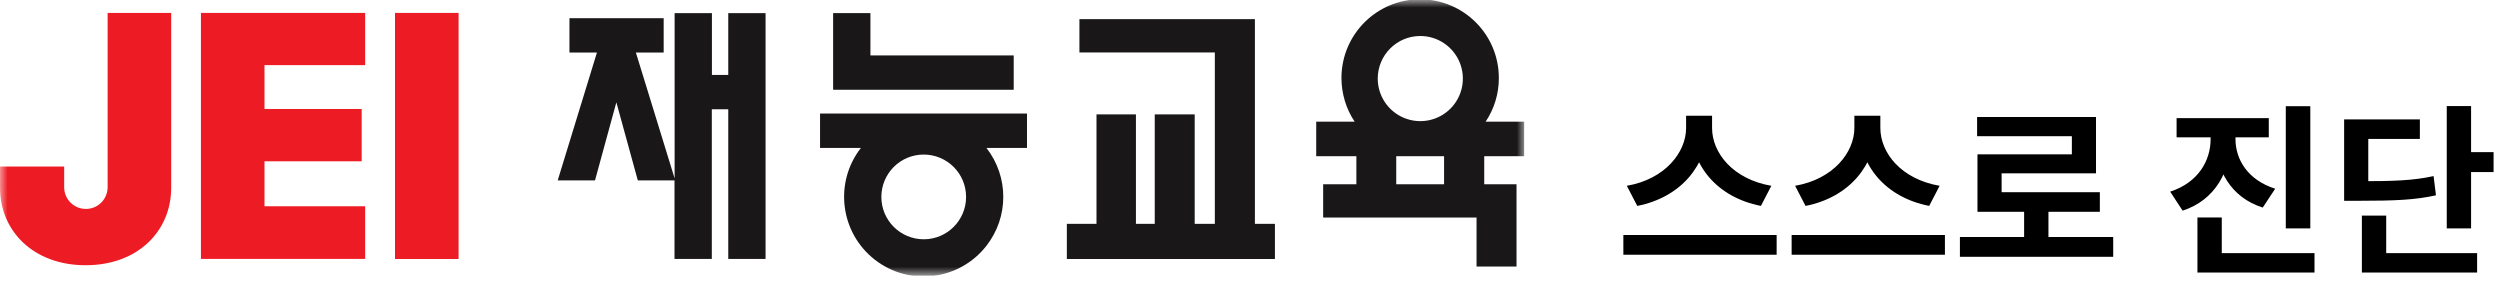 <svg width="164" height="20" viewBox="0 0 164 20" fill="none" xmlns="http://www.w3.org/2000/svg">
<g clip-path="url(#clip0_242_573)">
<path d="M23.954 0.847V4.273H17.351V7.149H23.726V10.581H17.351V13.531H23.954V16.984H13.181V0.847H23.954Z" fill="#ED1B23"/>
<path d="M25.912 0.847H30.082V16.99H25.912V0.847Z" fill="#ED1B23"/>
<mask id="mask0_242_573" style="mask-type:luminance" maskUnits="userSpaceOnUse" x="0" y="0" width="100" height="19">
<path d="M0 0.002H100V18.09H0V0.002Z" fill="white"/>
</mask>
<g mask="url(#mask0_242_573)">
<path d="M7.06 0.847V12.311C7.039 13.102 6.389 13.726 5.605 13.705C5.237 13.699 4.886 13.55 4.626 13.29C4.366 13.03 4.217 12.679 4.21 12.311V10.923H0V12.318C0 15.12 2.159 17.399 5.618 17.399C9.078 17.399 11.23 15.127 11.23 12.318V0.847H7.06Z" fill="#ED1B23"/>
<path d="M100 10.246V7.98H97.459C98.023 7.139 98.324 6.15 98.324 5.137C98.337 2.288 96.038 -0.032 93.182 -0.045C90.332 -0.058 88.013 2.241 87.999 5.097C87.999 6.123 88.294 7.129 88.864 7.98H86.344V10.246H88.978V12.09H86.799V14.268H96.862V17.486H99.484V12.09H97.365V10.246H99.993H100ZM93.168 2.362C93.721 2.361 94.261 2.524 94.72 2.831C95.18 3.137 95.538 3.572 95.75 4.082C95.962 4.592 96.018 5.154 95.911 5.696C95.804 6.237 95.539 6.735 95.149 7.126C94.758 7.517 94.261 7.784 93.72 7.892C93.178 8.001 92.617 7.946 92.106 7.735C91.596 7.524 91.159 7.167 90.852 6.708C90.544 6.249 90.38 5.71 90.379 5.157C90.379 3.616 91.626 2.362 93.168 2.362ZM94.731 12.09H91.593V10.246H94.731V12.09Z" fill="#191717"/>
<path d="M82.328 1.256H70.81V3.441H79.693V14.684H78.372V7.504H75.751V14.684H74.517V7.504H71.93V14.684H69.985V16.99H83.635V14.684H82.321V1.256H82.328Z" fill="#191717"/>
<path d="M47.781 4.916H46.702V0.86H44.255V11.701L41.714 3.448H43.537V1.195H37.356V3.448H39.159L36.585 11.835H39.032L40.433 6.713L41.841 11.835H44.248V16.984H46.695V7.169H47.774V16.984H50.221V0.86H47.774V4.923L47.781 4.916Z" fill="#191717"/>
<path d="M66.499 5.888V3.636H57.1V0.86H54.653V5.888H66.492H66.499Z" fill="#191717"/>
<path d="M67.371 7.45H53.795V9.703H56.476C54.706 11.976 55.109 15.254 57.381 17.031C59.654 18.807 62.932 18.398 64.709 16.126C66.184 14.235 66.184 11.594 64.709 9.703H67.371V7.45ZM60.599 15.697C59.064 15.697 57.817 14.456 57.817 12.921C57.817 11.386 59.057 10.139 60.593 10.139C62.128 10.139 63.375 11.379 63.375 12.914V12.921C63.375 14.456 62.128 15.697 60.599 15.697Z" fill="#191717"/>
</g>
</g>
<path d="M110.608 7.592H112V8.396C112 10.808 110.284 12.944 107.404 13.508L106.72 12.188C109.228 11.756 110.608 9.992 110.608 8.396V7.592ZM110.932 7.592H112.312V8.396C112.312 10.028 113.68 11.756 116.2 12.188L115.516 13.508C112.636 12.944 110.932 10.844 110.932 8.396V7.592ZM106.492 15.416H116.548V16.712H106.492V15.416ZM121.647 7.592H123.039V8.396C123.039 10.808 121.323 12.944 118.443 13.508L117.759 12.188C120.267 11.756 121.647 9.992 121.647 8.396V7.592ZM121.971 7.592H123.351V8.396C123.351 10.028 124.719 11.756 127.239 12.188L126.555 13.508C123.675 12.944 121.971 10.844 121.971 8.396V7.592ZM117.531 15.416H127.587V16.712H117.531V15.416ZM128.57 15.548H138.626V16.844H128.57V15.548ZM132.782 13.448H134.378V16.076H132.782V13.448ZM129.698 7.676H137.498V11.372H131.306V13.244H129.722V10.124H135.914V8.936H129.698V7.676ZM129.722 12.608H137.75V13.892H129.722V12.608ZM145.016 8.192H146.336V9.128C146.336 11.228 145.316 13.124 143.18 13.82L142.364 12.572C144.212 11.972 145.016 10.532 145.016 9.128V8.192ZM145.34 8.192H146.648V9.128C146.648 10.448 147.44 11.804 149.252 12.38L148.436 13.616C146.348 12.956 145.34 11.144 145.34 9.128V8.192ZM142.784 7.748H148.832V9.008H142.784V7.748ZM149.948 6.968H151.556V14.984H149.948V6.968ZM144.152 16.604H151.832V17.876H144.152V16.604ZM144.152 14.264H145.748V17.24H144.152V14.264ZM160.507 6.956H162.103V14.984H160.507V6.956ZM161.647 9.98H163.579V11.288H161.647V9.98ZM153.775 11.888H154.699C157.111 11.888 158.311 11.84 159.643 11.552L159.799 12.812C158.443 13.112 157.171 13.172 154.699 13.172H153.775V11.888ZM153.775 7.832H158.743V9.116H155.359V12.572H153.775V7.832ZM154.939 16.604H162.499V17.876H154.939V16.604ZM154.939 14.144H156.535V17.252H154.939V14.144Z" fill="black"/>
<defs>
<clipPath id="clip0_242_573">
<rect width="100" height="18.092" fill="white"/>
</clipPath>
</defs>
</svg>
